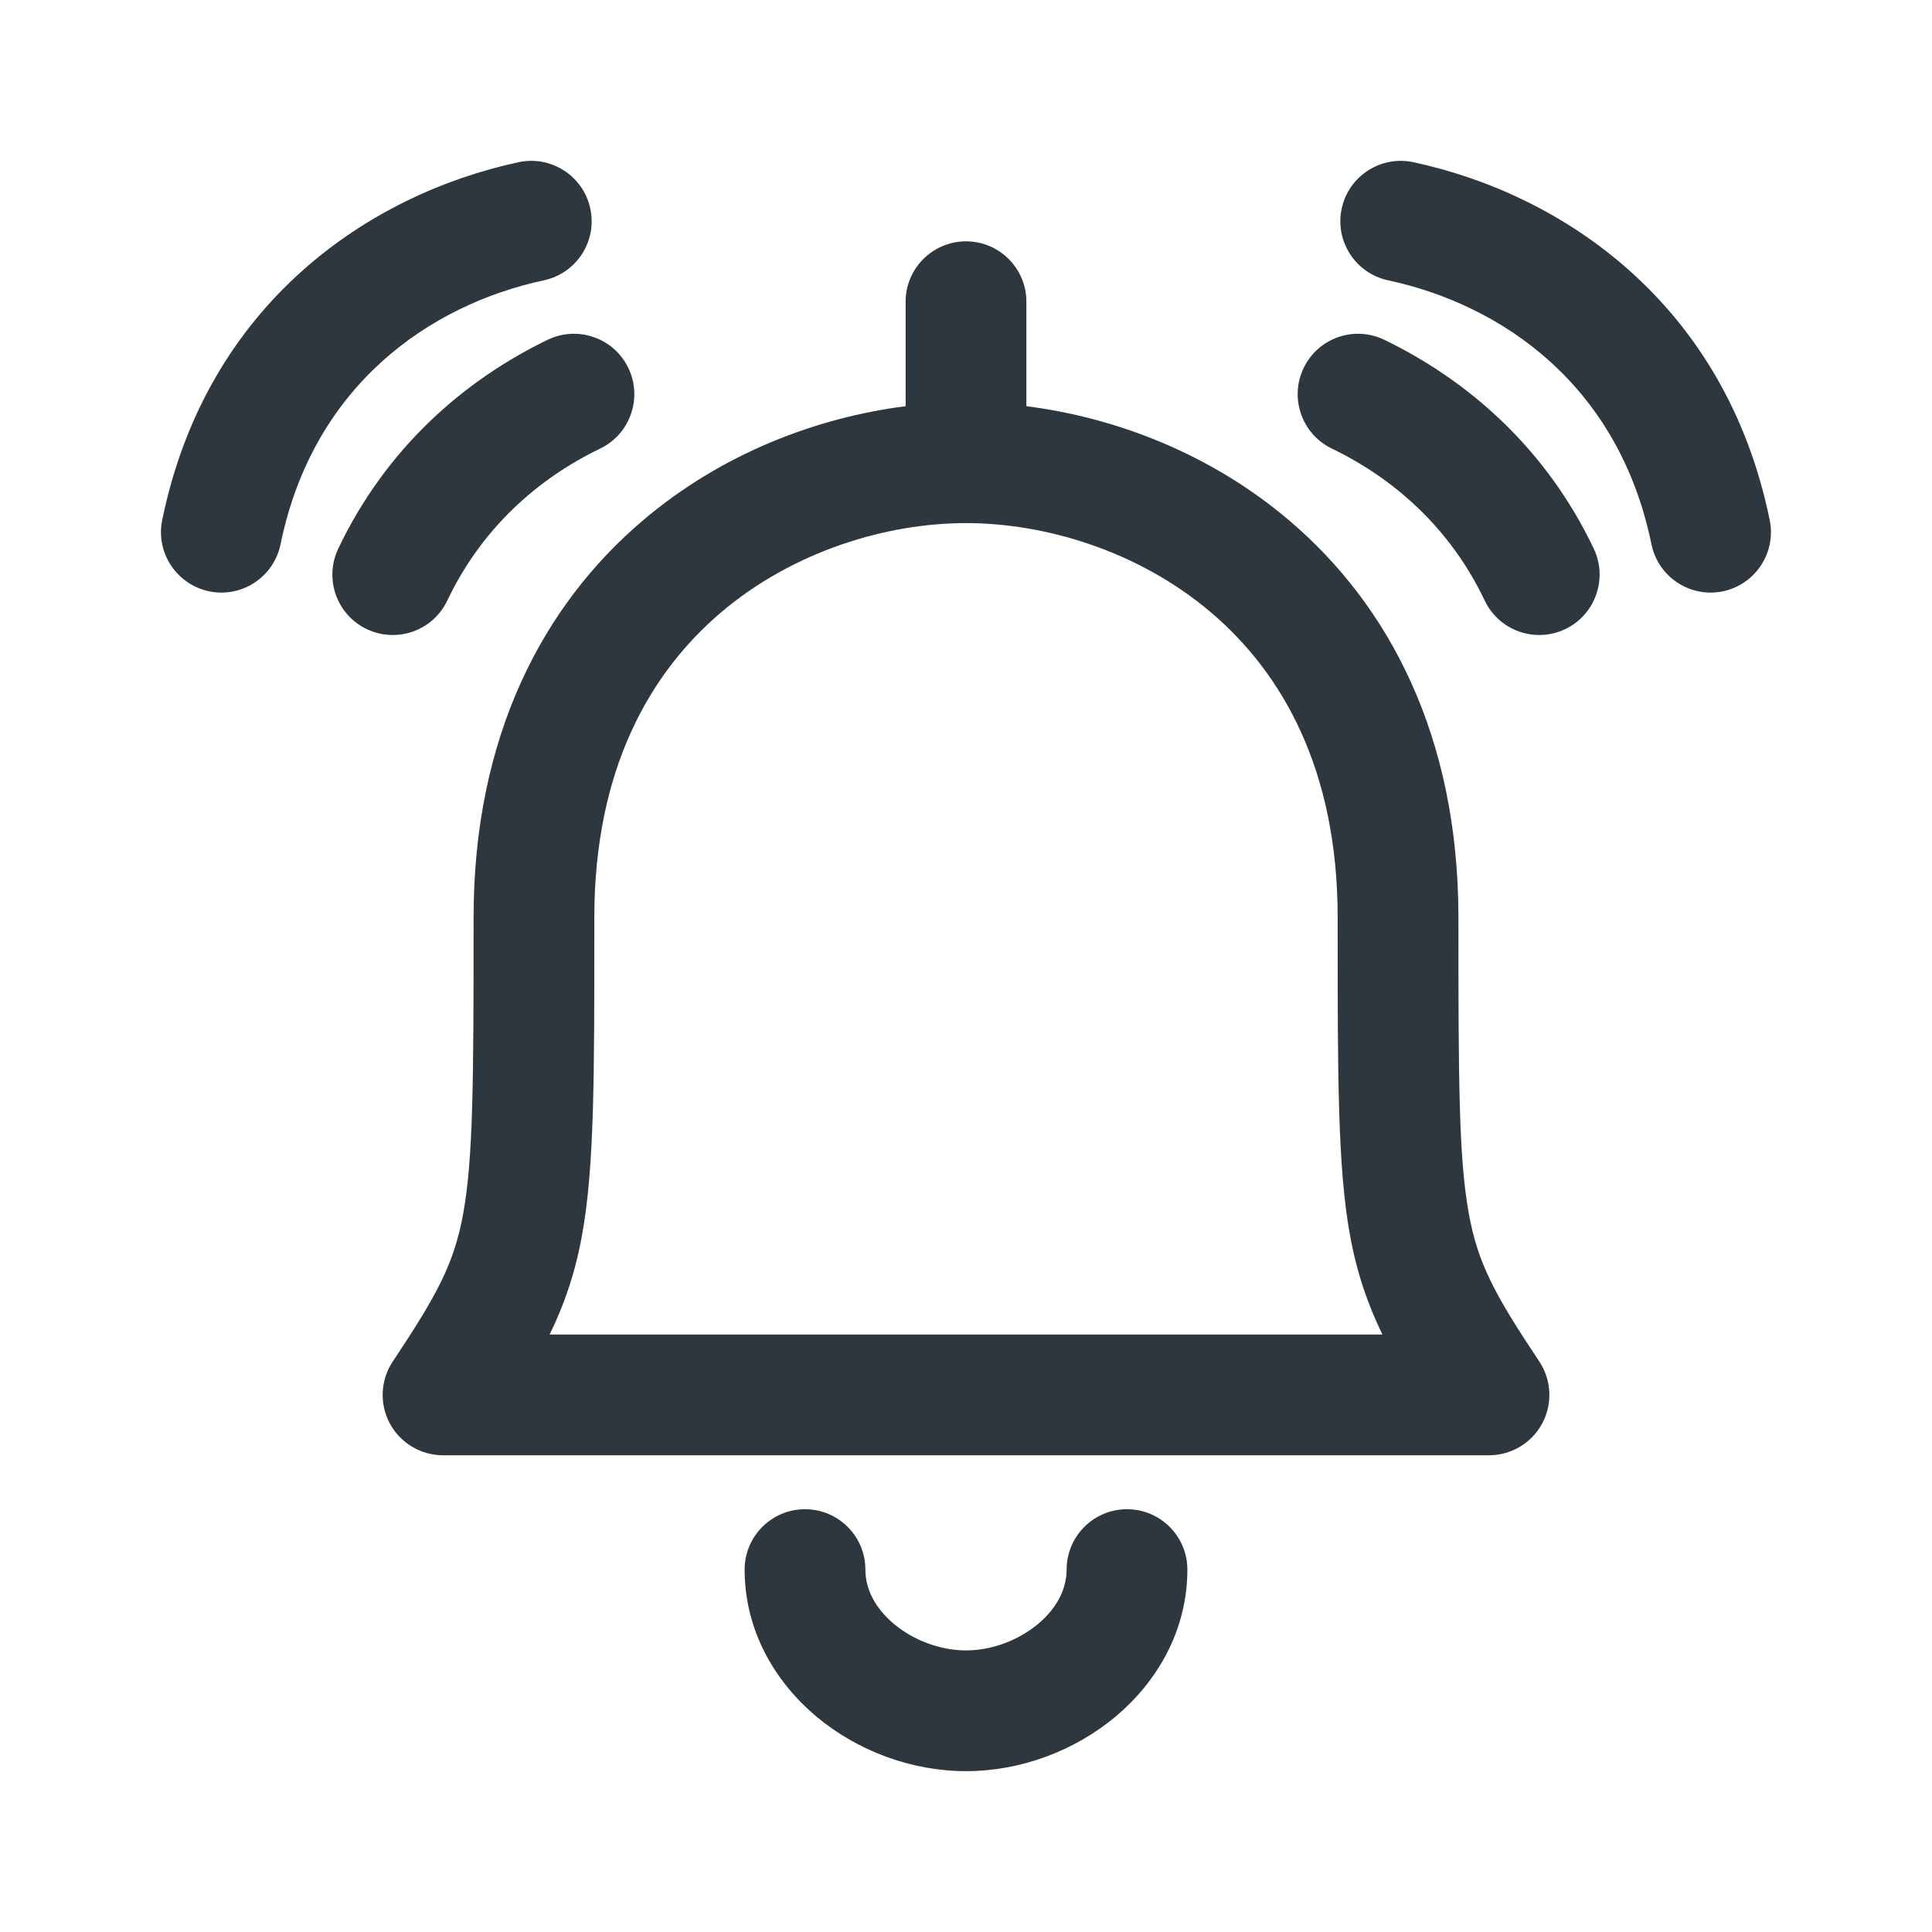 <svg width="24" height="24" viewBox="0 0 24 24" fill="none" xmlns="http://www.w3.org/2000/svg">
<path fill-rule="evenodd" clip-rule="evenodd" d="M7.333 2.591C7.42 2.996 7.162 3.395 6.757 3.482C5.346 3.784 3.891 4.779 3.485 6.761C3.402 7.167 3.005 7.429 2.6 7.346C2.194 7.262 1.932 6.866 2.015 6.46C2.567 3.769 4.586 2.413 6.442 2.015C6.847 1.928 7.246 2.186 7.333 2.591Z" fill="#2D373D"/>
<path fill-rule="evenodd" clip-rule="evenodd" d="M7.805 4.57C7.985 4.943 7.829 5.392 7.456 5.572C6.683 5.945 5.986 6.558 5.556 7.461C5.378 7.835 4.93 7.993 4.556 7.815C4.182 7.637 4.024 7.189 4.202 6.815C4.798 5.564 5.766 4.723 6.803 4.221C7.176 4.041 7.625 4.197 7.805 4.57Z" fill="#2D373D"/>
<path fill-rule="evenodd" clip-rule="evenodd" d="M16.667 2.591C16.58 2.996 16.838 3.395 17.243 3.482C18.654 3.784 20.109 4.779 20.515 6.761C20.598 7.167 20.994 7.429 21.4 7.346C21.806 7.262 22.067 6.866 21.984 6.46C21.433 3.769 19.413 2.413 17.558 2.015C17.153 1.928 16.754 2.186 16.667 2.591Z" fill="#2D373D"/>
<path fill-rule="evenodd" clip-rule="evenodd" d="M16.195 4.57C16.015 4.943 16.171 5.392 16.544 5.572C17.317 5.945 18.014 6.558 18.444 7.461C18.622 7.835 19.07 7.993 19.444 7.815C19.817 7.637 19.976 7.189 19.798 6.815C19.202 5.564 18.234 4.723 17.196 4.221C16.823 4.041 16.375 4.197 16.195 4.57Z" fill="#2D373D"/>
<path fill-rule="evenodd" clip-rule="evenodd" d="M12.75 3.748C12.75 3.334 12.414 2.998 12 2.998C11.586 2.998 11.25 3.334 11.25 3.748V5.046C10.151 5.185 8.966 5.631 7.984 6.467C6.75 7.515 5.883 9.14 5.883 11.397C5.883 13.411 5.88 14.383 5.754 15.075C5.642 15.694 5.433 16.081 4.88 16.912C4.726 17.142 4.712 17.438 4.842 17.682C4.973 17.925 5.227 18.078 5.504 18.078H18.497C18.773 18.078 19.028 17.925 19.158 17.682C19.289 17.438 19.274 17.142 19.121 16.912C18.567 16.081 18.358 15.694 18.246 15.075C18.12 14.383 18.117 13.411 18.117 11.397C18.117 9.14 17.25 7.515 16.017 6.467C15.035 5.631 13.849 5.185 12.75 5.046V3.748ZM7.383 11.397C7.383 9.562 8.07 8.362 8.955 7.609C9.863 6.838 11.026 6.498 12 6.498C12.975 6.498 14.138 6.838 15.045 7.609C15.93 8.362 16.617 9.562 16.617 11.397L16.617 11.511C16.617 13.382 16.617 14.5 16.77 15.344C16.856 15.814 16.989 16.2 17.173 16.578H6.828C7.012 16.2 7.145 15.814 7.23 15.344C7.384 14.5 7.383 13.382 7.383 11.511L7.383 11.397Z" fill="#2D373D"/>
<path fill-rule="evenodd" clip-rule="evenodd" d="M10 18.748C10.414 18.748 10.75 19.084 10.75 19.498C10.75 19.733 10.866 19.974 11.106 20.174C11.35 20.378 11.681 20.502 12 20.502C12.319 20.502 12.65 20.378 12.894 20.174C13.134 19.974 13.25 19.733 13.25 19.498C13.25 19.084 13.586 18.748 14 18.748C14.414 18.748 14.75 19.084 14.75 19.498C14.75 20.263 14.366 20.899 13.856 21.326C13.35 21.748 12.681 22.002 12 22.002C11.319 22.002 10.65 21.748 10.144 21.326C9.634 20.899 9.25 20.263 9.25 19.498C9.25 19.084 9.586 18.748 10 18.748Z" fill="#2D373D"/>
</svg>
